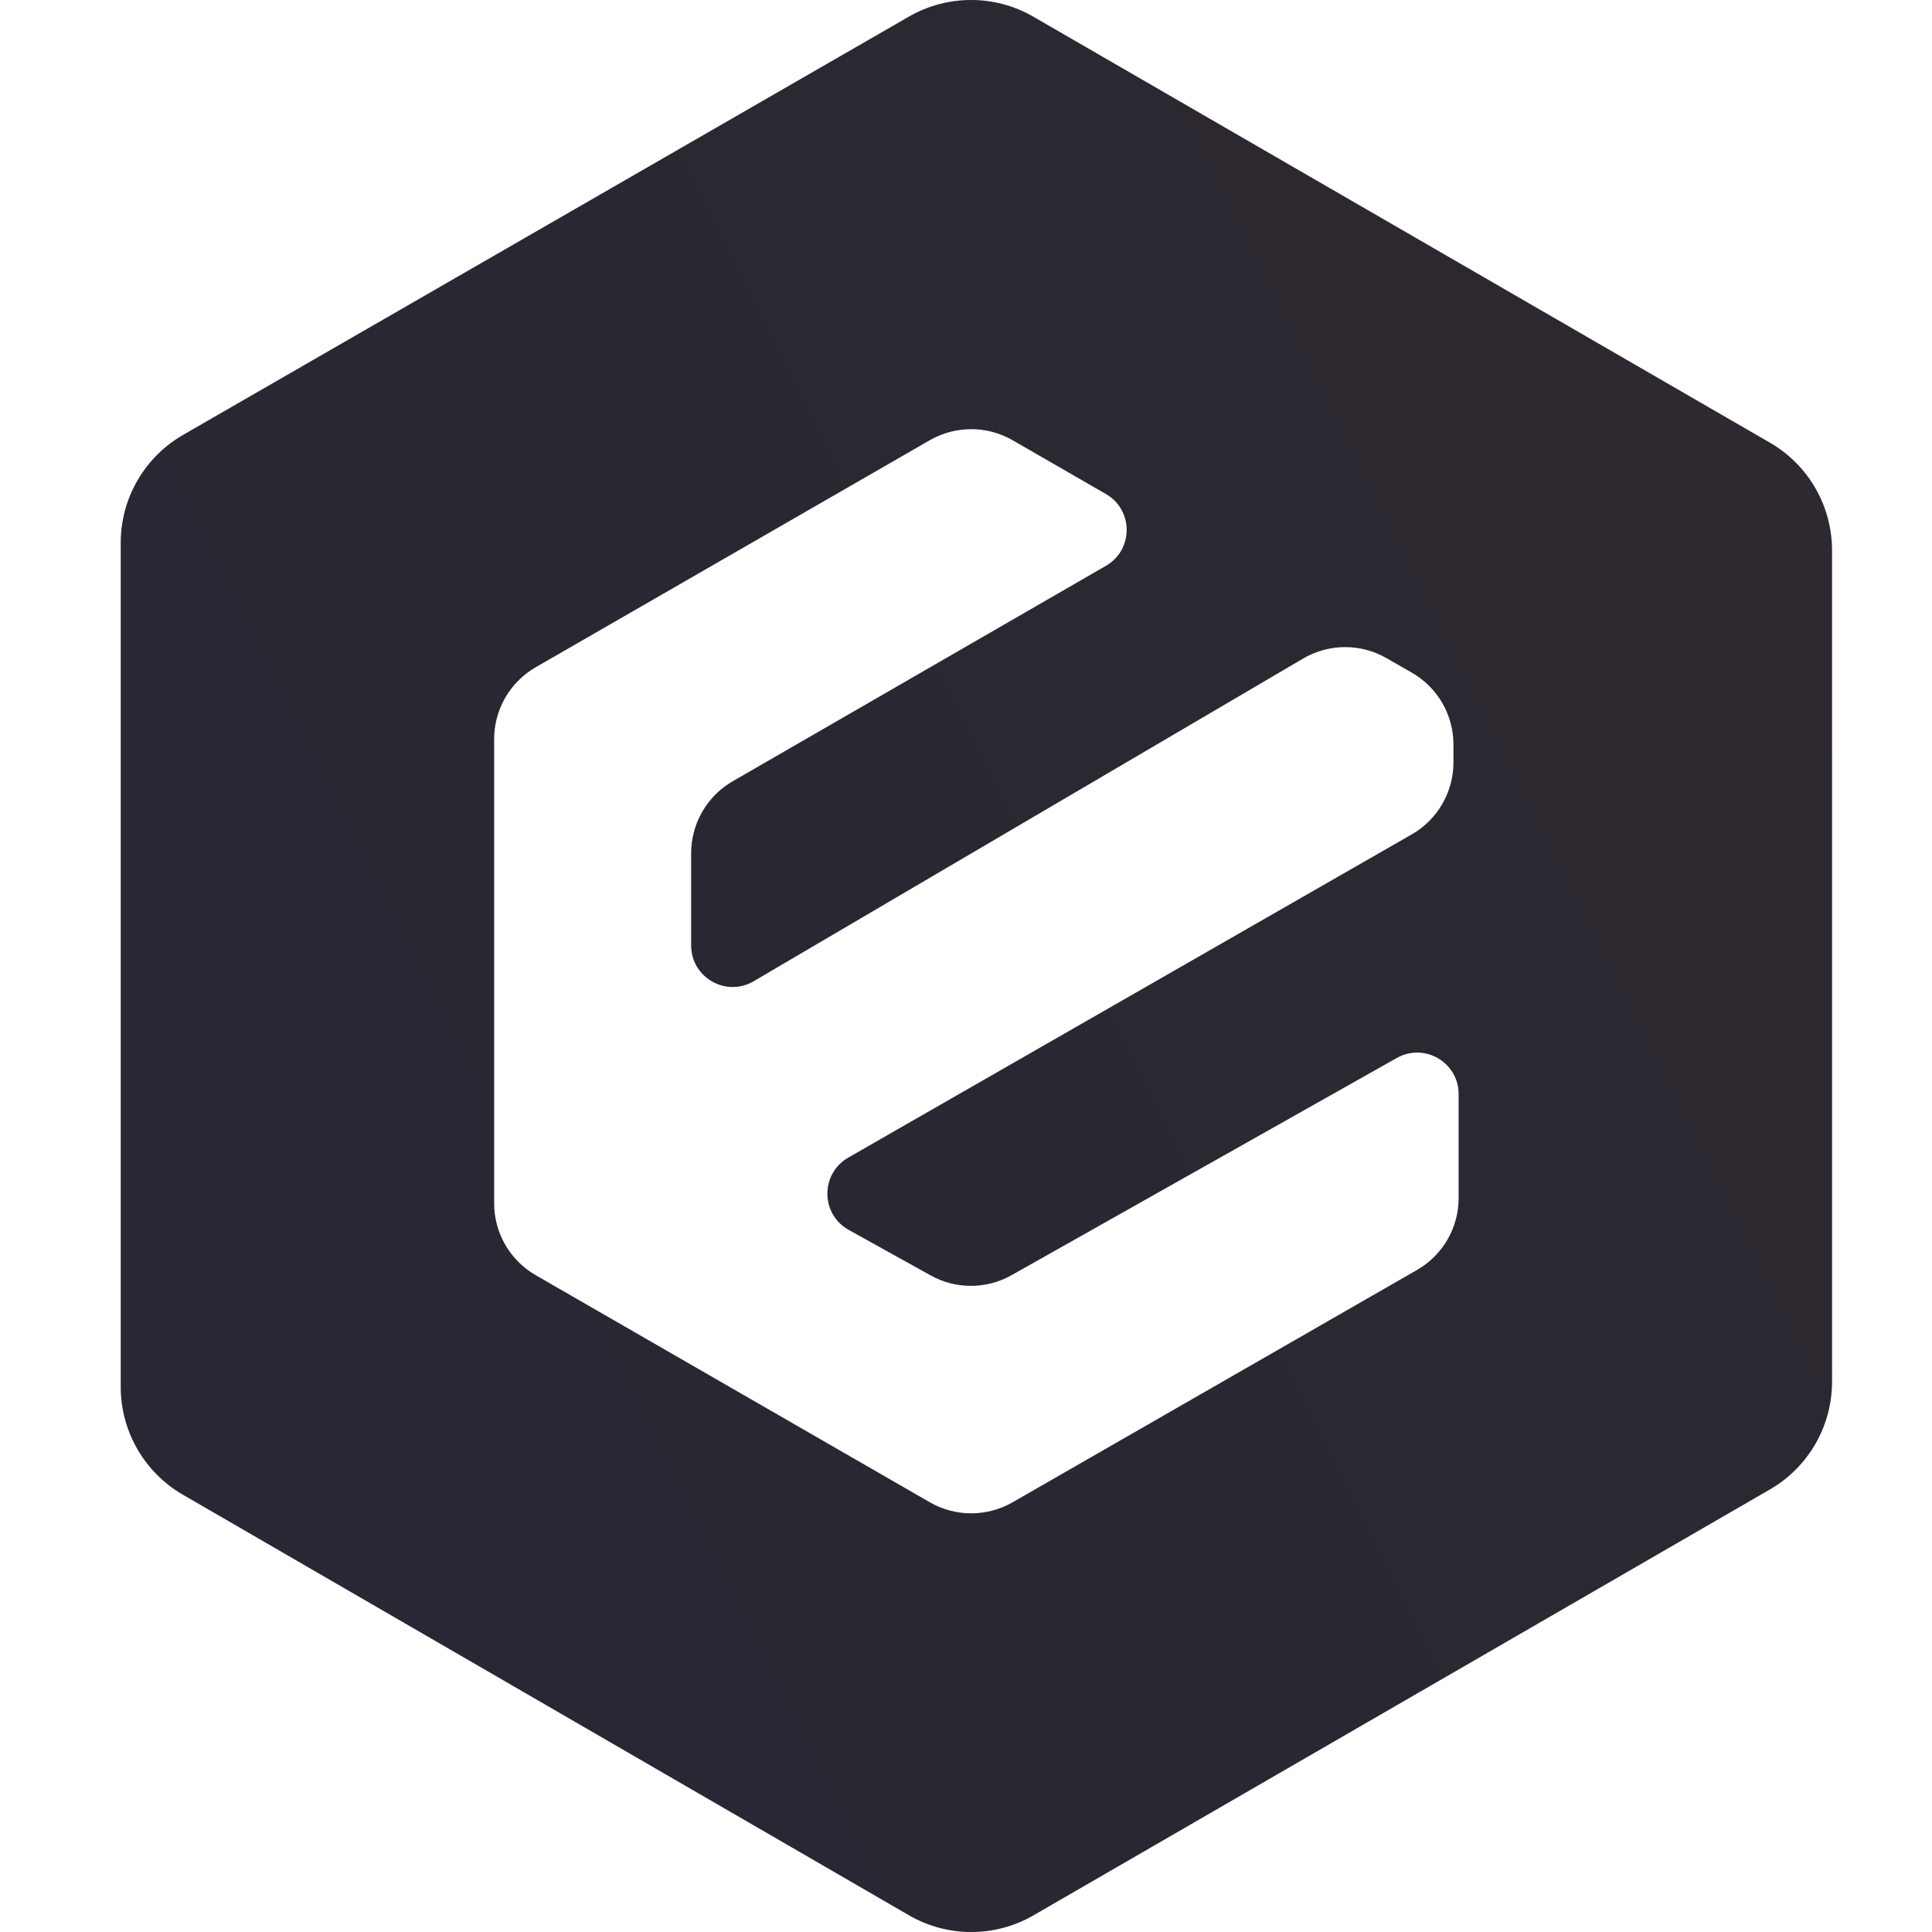 <svg width="32" height="32" viewBox="0 0 32 32" fill="none" xmlns="http://www.w3.org/2000/svg">
<path fill-rule="evenodd" clip-rule="evenodd" d="M3.032 7.204C2.394 7.572 2 8.253 2 8.99L2 22.972C2 23.708 2.392 24.387 3.028 24.756L15.054 31.722C15.692 32.092 16.48 32.093 17.119 31.723L29.315 24.67C29.952 24.302 30.344 23.622 30.344 22.886L30.344 9.116C30.344 8.38 29.952 7.7 29.315 7.332L17.116 0.277C16.479 -0.092 15.693 -0.092 15.055 0.275L3.032 7.204ZM8.872 11.052L15.4 7.291C15.825 7.047 16.348 7.047 16.772 7.291L18.317 8.182C18.776 8.446 18.776 9.108 18.318 9.372L12.135 12.941C11.71 13.187 11.448 13.641 11.448 14.132L11.448 15.659C11.448 16.191 12.025 16.521 12.483 16.252L21.584 10.907C22.008 10.658 22.534 10.654 22.962 10.899L23.381 11.139C23.81 11.383 24.074 11.839 24.074 12.332L24.074 12.628C24.074 13.12 23.811 13.575 23.384 13.82L14.05 19.174C13.586 19.441 13.59 20.111 14.058 20.371L15.414 21.124C15.832 21.357 16.34 21.355 16.756 21.12L23.135 17.523C23.593 17.265 24.16 17.596 24.16 18.122L24.16 19.844C24.16 20.336 23.897 20.79 23.47 21.035L16.772 24.883C16.347 25.127 15.825 25.127 15.401 24.883L8.872 21.121C8.447 20.876 8.184 20.422 8.184 19.931L8.184 12.243C8.184 11.751 8.447 11.297 8.872 11.052Z" fill="url(#paint0_linear_2088_254)"/>
<path fill-rule="evenodd" clip-rule="evenodd" d="M3.032 7.204C2.394 7.572 2 8.253 2 8.99L2 22.972C2 23.708 2.392 24.387 3.028 24.756L15.054 31.722C15.692 32.092 16.48 32.093 17.119 31.723L29.315 24.67C29.952 24.302 30.344 23.622 30.344 22.886L30.344 9.116C30.344 8.38 29.952 7.7 29.315 7.332L17.116 0.277C16.479 -0.092 15.693 -0.092 15.055 0.275L3.032 7.204ZM8.872 11.052L15.4 7.291C15.825 7.047 16.348 7.047 16.772 7.291L18.317 8.182C18.776 8.446 18.776 9.108 18.318 9.372L12.135 12.941C11.71 13.187 11.448 13.641 11.448 14.132L11.448 15.659C11.448 16.191 12.025 16.521 12.483 16.252L21.584 10.907C22.008 10.658 22.534 10.654 22.962 10.899L23.381 11.139C23.81 11.383 24.074 11.839 24.074 12.332L24.074 12.628C24.074 13.12 23.811 13.575 23.384 13.82L14.05 19.174C13.586 19.441 13.59 20.111 14.058 20.371L15.414 21.124C15.832 21.357 16.34 21.355 16.756 21.12L23.135 17.523C23.593 17.265 24.16 17.596 24.16 18.122L24.16 19.844C24.16 20.336 23.897 20.79 23.47 21.035L16.772 24.883C16.347 25.127 15.825 25.127 15.401 24.883L8.872 21.121C8.447 20.876 8.184 20.422 8.184 19.931L8.184 12.243C8.184 11.751 8.447 11.297 8.872 11.052Z" fill="black" fill-opacity="0.8" style="mix-blend-mode:overlay"/>
<defs>
<linearGradient id="paint0_linear_2088_254" x1="2" y1="15.888" x2="49.2" y2="-7.76" gradientUnits="userSpaceOnUse">
<stop stop-color="#C7C2FF"/>
<stop offset="1" stop-color="#FFCFE1"/>
</linearGradient>
</defs>
</svg>

